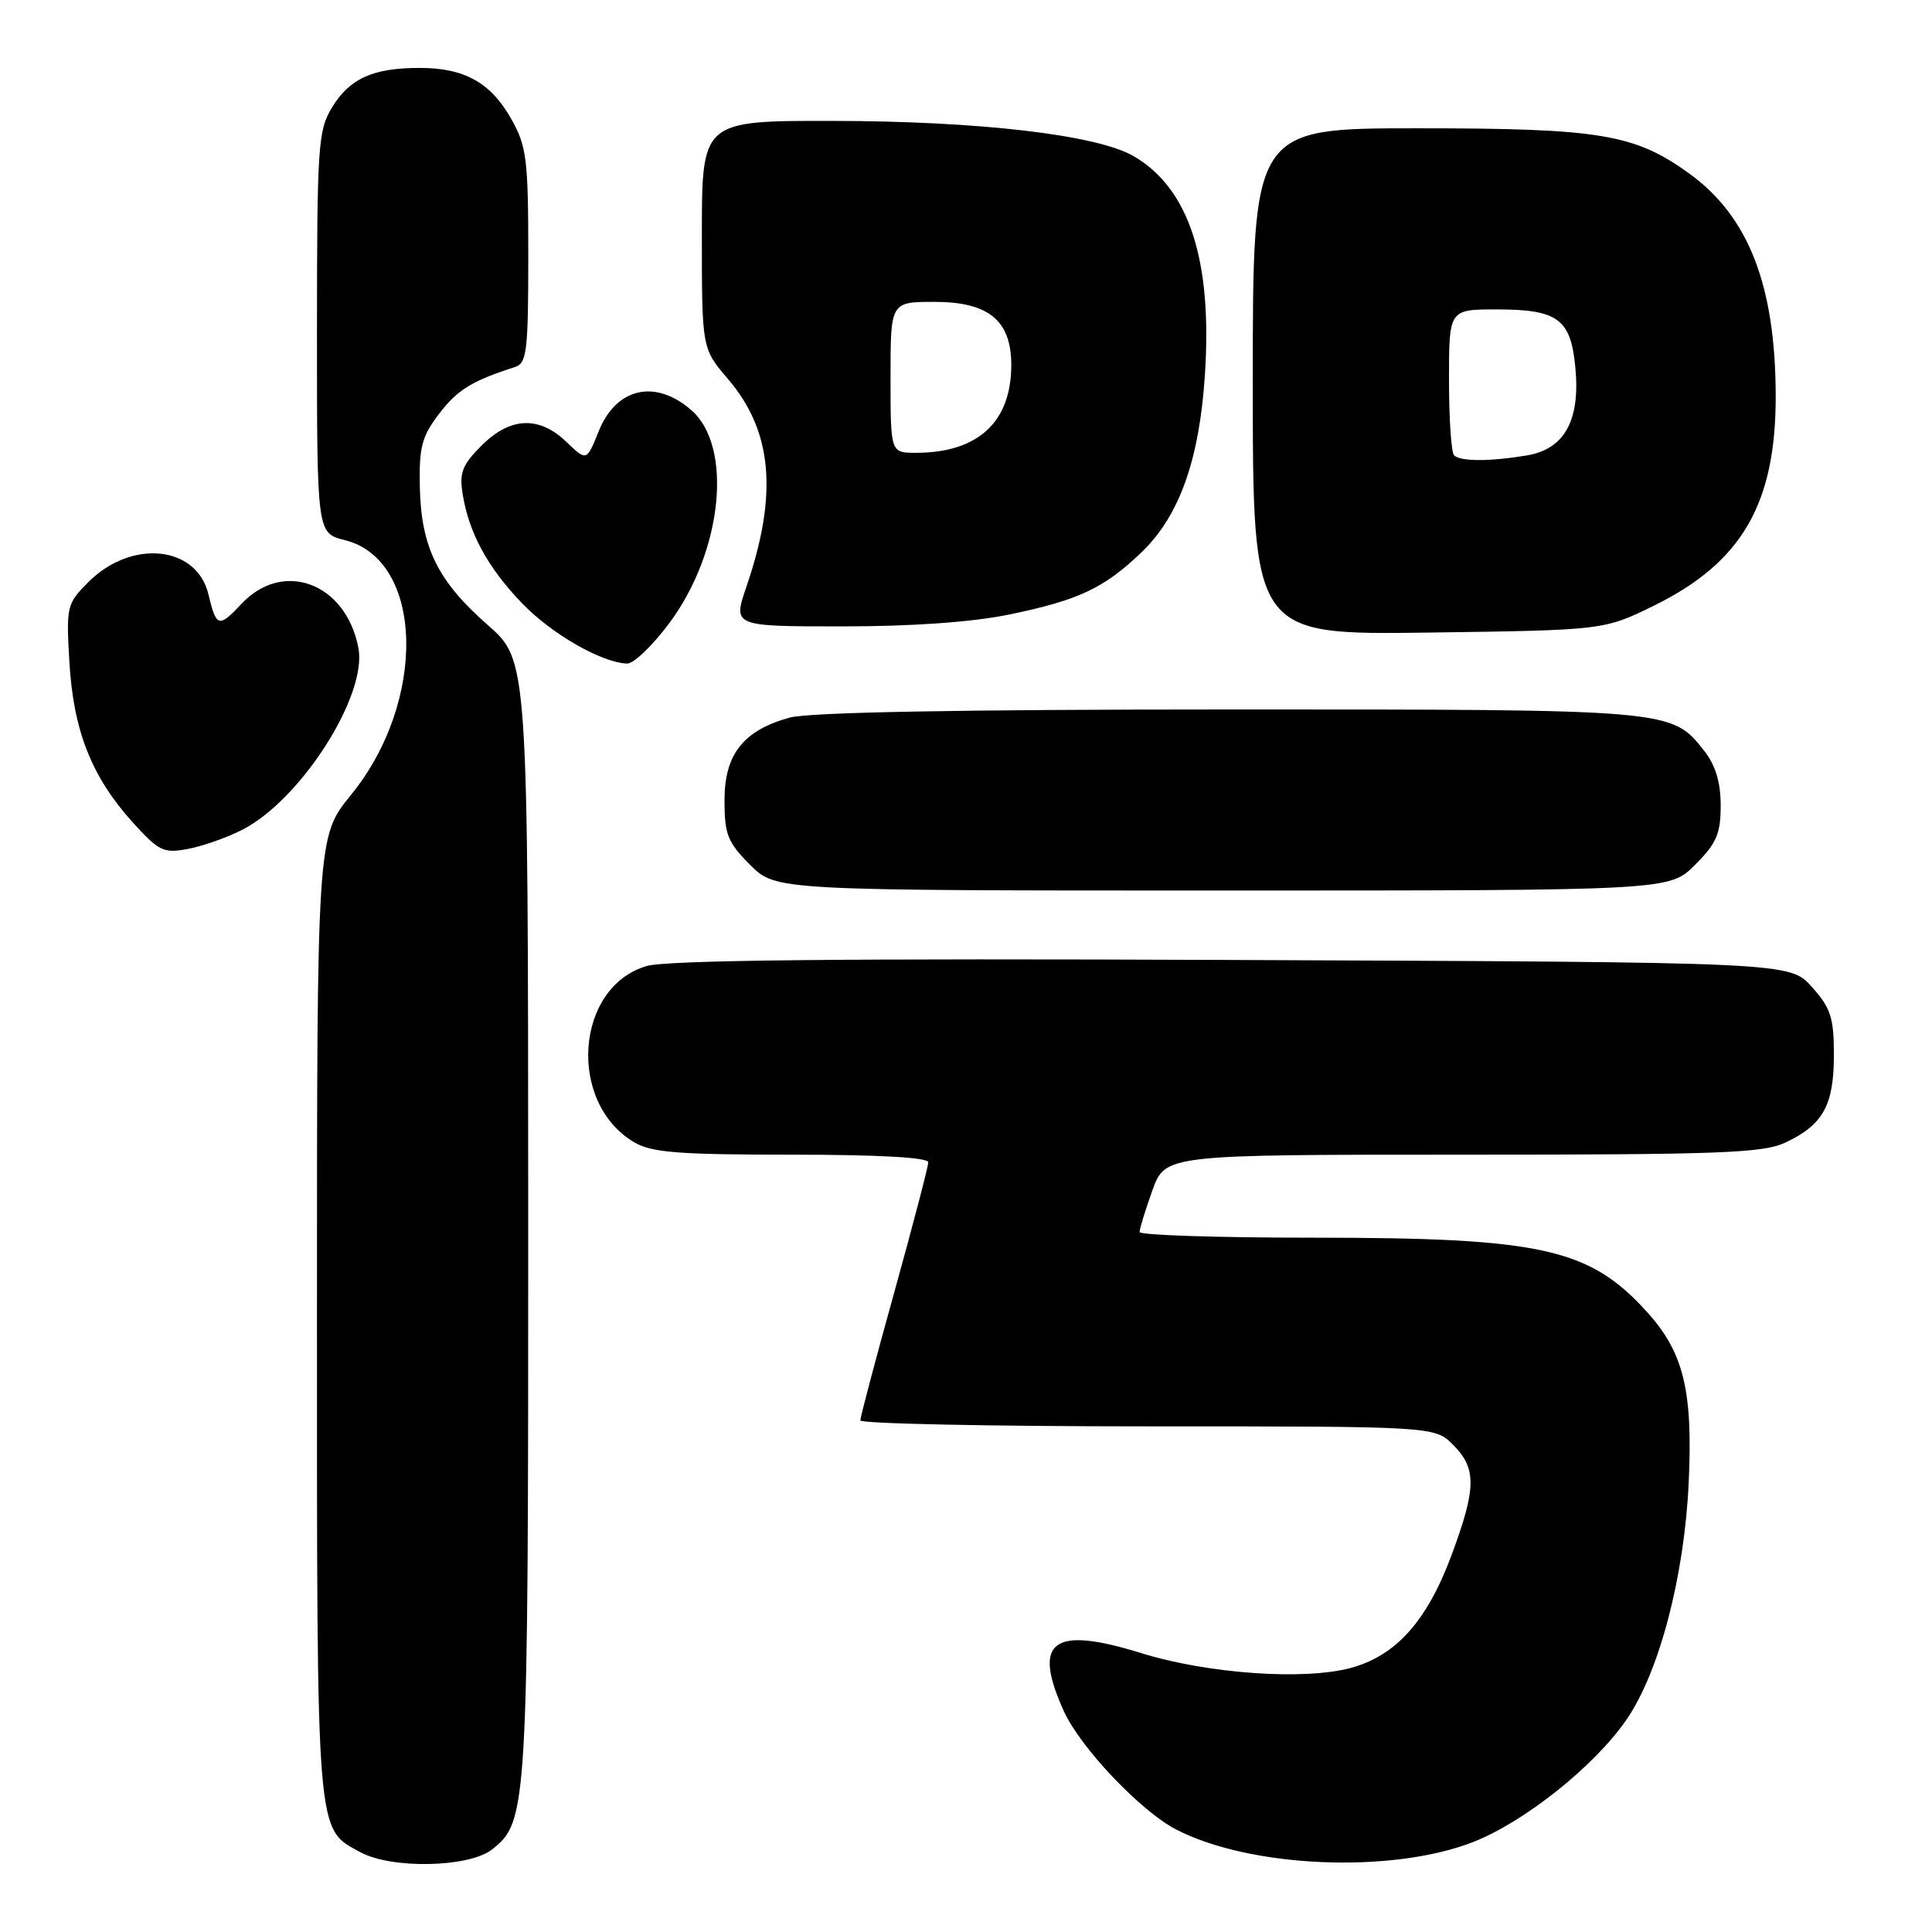<?xml version="1.0" encoding="UTF-8" standalone="no"?>
<!DOCTYPE svg PUBLIC "-//W3C//DTD SVG 1.1//EN" "http://www.w3.org/Graphics/SVG/1.1/DTD/svg11.dtd" >
<svg xmlns="http://www.w3.org/2000/svg" xmlns:xlink="http://www.w3.org/1999/xlink" version="1.1" viewBox="0 0 256 256">
 <g >
 <path fill="currentColor"
d=" M 65.19 245.07 C 69.92 241.34 70.00 240.01 69.99 161.38 C 69.97 87.50 69.97 87.50 64.63 82.82 C 58.00 77.00 55.80 72.54 55.63 64.52 C 55.52 59.24 55.89 57.83 58.19 54.82 C 60.60 51.65 62.55 50.46 68.25 48.63 C 69.81 48.12 70.00 46.51 70.00 33.92 C 70.00 21.12 69.79 19.39 67.76 15.79 C 65.04 10.95 61.55 9.00 55.61 9.00 C 49.43 9.00 46.34 10.39 44.00 14.23 C 42.14 17.28 42.01 19.28 42.00 44.07 C 42.00 70.65 42.00 70.65 45.70 71.57 C 56.18 74.20 56.62 92.92 46.50 105.34 C 42.00 110.87 42.00 110.87 42.00 174.48 C 42.00 243.98 41.86 242.23 47.76 245.43 C 51.90 247.68 62.14 247.46 65.19 245.07 Z  M 195.04 244.14 C 201.89 241.51 211.28 234.04 215.54 227.83 C 219.87 221.52 223.18 208.88 223.76 196.50 C 224.33 184.28 223.10 179.22 218.26 173.87 C 210.62 165.41 204.30 164.00 173.95 164.00 C 161.33 164.00 151.00 163.66 151.00 163.25 C 150.99 162.84 151.76 160.36 152.69 157.75 C 154.40 153.00 154.40 153.00 193.80 153.00 C 228.15 153.00 233.64 152.79 236.63 151.37 C 241.58 149.02 243.00 146.44 243.00 139.79 C 243.00 134.84 242.59 133.57 240.08 130.77 C 237.16 127.50 237.16 127.50 163.33 127.20 C 111.45 126.98 88.37 127.22 85.70 128.00 C 76.23 130.76 75.13 146.10 84.04 151.36 C 86.33 152.72 89.95 153.00 104.90 153.00 C 116.43 153.00 123.00 153.37 123.00 154.01 C 123.00 154.57 120.97 162.31 118.50 171.22 C 116.02 180.13 114.00 187.77 114.00 188.21 C 114.00 188.64 131.12 189.00 152.05 189.00 C 190.09 189.00 190.09 189.00 192.55 191.45 C 195.67 194.58 195.63 197.18 192.35 206.03 C 189.11 214.77 184.99 219.39 178.98 221.01 C 172.80 222.68 160.03 221.78 151.23 219.05 C 139.44 215.39 136.74 217.42 140.97 226.75 C 143.16 231.57 151.15 239.99 155.83 242.41 C 165.63 247.48 184.19 248.29 195.04 244.14 Z  M 224.60 114.60 C 227.45 111.75 228.00 110.48 228.00 106.73 C 228.00 103.67 227.32 101.41 225.83 99.51 C 221.48 93.98 221.68 94.00 162.78 94.01 C 127.10 94.01 107.17 94.38 104.62 95.09 C 98.48 96.79 96.00 99.95 96.00 106.05 C 96.00 110.57 96.41 111.61 99.40 114.60 C 102.80 118.00 102.80 118.00 162.00 118.00 C 221.20 118.00 221.20 118.00 224.60 114.60 Z  M 32.10 109.95 C 39.86 105.99 48.69 92.17 47.49 85.86 C 45.86 77.25 37.50 74.11 31.98 80.03 C 28.99 83.22 28.66 83.13 27.62 78.76 C 26.08 72.29 17.44 71.40 11.72 77.12 C 8.84 80.01 8.76 80.32 9.20 87.80 C 9.74 96.86 12.15 102.94 17.57 108.95 C 21.05 112.79 21.67 113.10 24.89 112.49 C 26.82 112.13 30.07 110.99 32.10 109.95 Z  M 88.73 82.51 C 95.76 73.02 97.16 59.12 91.57 54.31 C 86.77 50.18 81.63 51.39 79.31 57.19 C 77.73 61.12 77.73 61.12 75.06 58.56 C 71.42 55.07 67.61 55.24 63.80 59.05 C 61.25 61.60 60.84 62.64 61.31 65.50 C 62.14 70.64 64.63 75.21 69.17 79.93 C 73.06 83.98 79.66 87.78 83.08 87.93 C 83.95 87.97 86.49 85.53 88.73 82.51 Z  M 219.22 80.22 C 230.81 74.50 235.31 66.74 235.29 52.48 C 235.27 37.87 231.71 28.70 223.87 23.02 C 216.61 17.76 212.04 17.00 187.82 17.00 C 166.00 17.00 166.00 17.00 166.00 50.57 C 166.00 84.13 166.00 84.13 189.28 83.82 C 212.55 83.50 212.55 83.50 219.22 80.22 Z  M 133.76 81.42 C 142.94 79.52 146.28 77.95 151.26 73.18 C 156.27 68.37 158.93 60.93 159.66 49.62 C 160.65 34.46 157.56 24.98 150.23 20.70 C 145.39 17.87 129.75 16.04 110.25 16.02 C 93.00 16.00 93.00 16.00 93.00 31.09 C 93.00 46.18 93.00 46.18 96.46 50.22 C 102.37 57.13 103.11 65.46 98.90 77.75 C 97.11 83.00 97.11 83.00 111.60 83.00 C 120.92 83.00 128.82 82.44 133.76 81.42 Z  M 192.67 60.33 C 192.30 59.97 192.00 55.47 192.00 50.33 C 192.00 41.00 192.00 41.00 198.31 41.00 C 206.42 41.00 208.13 42.25 208.74 48.67 C 209.42 55.70 207.31 59.52 202.30 60.35 C 197.33 61.17 193.50 61.16 192.67 60.33 Z  M 118.00 50.00 C 118.00 40.00 118.00 40.00 123.83 40.00 C 131.00 40.00 134.00 42.47 134.00 48.36 C 134.00 55.94 129.58 60.00 121.35 60.00 C 118.00 60.00 118.00 60.00 118.00 50.00 Z "/>
</g>
</svg>